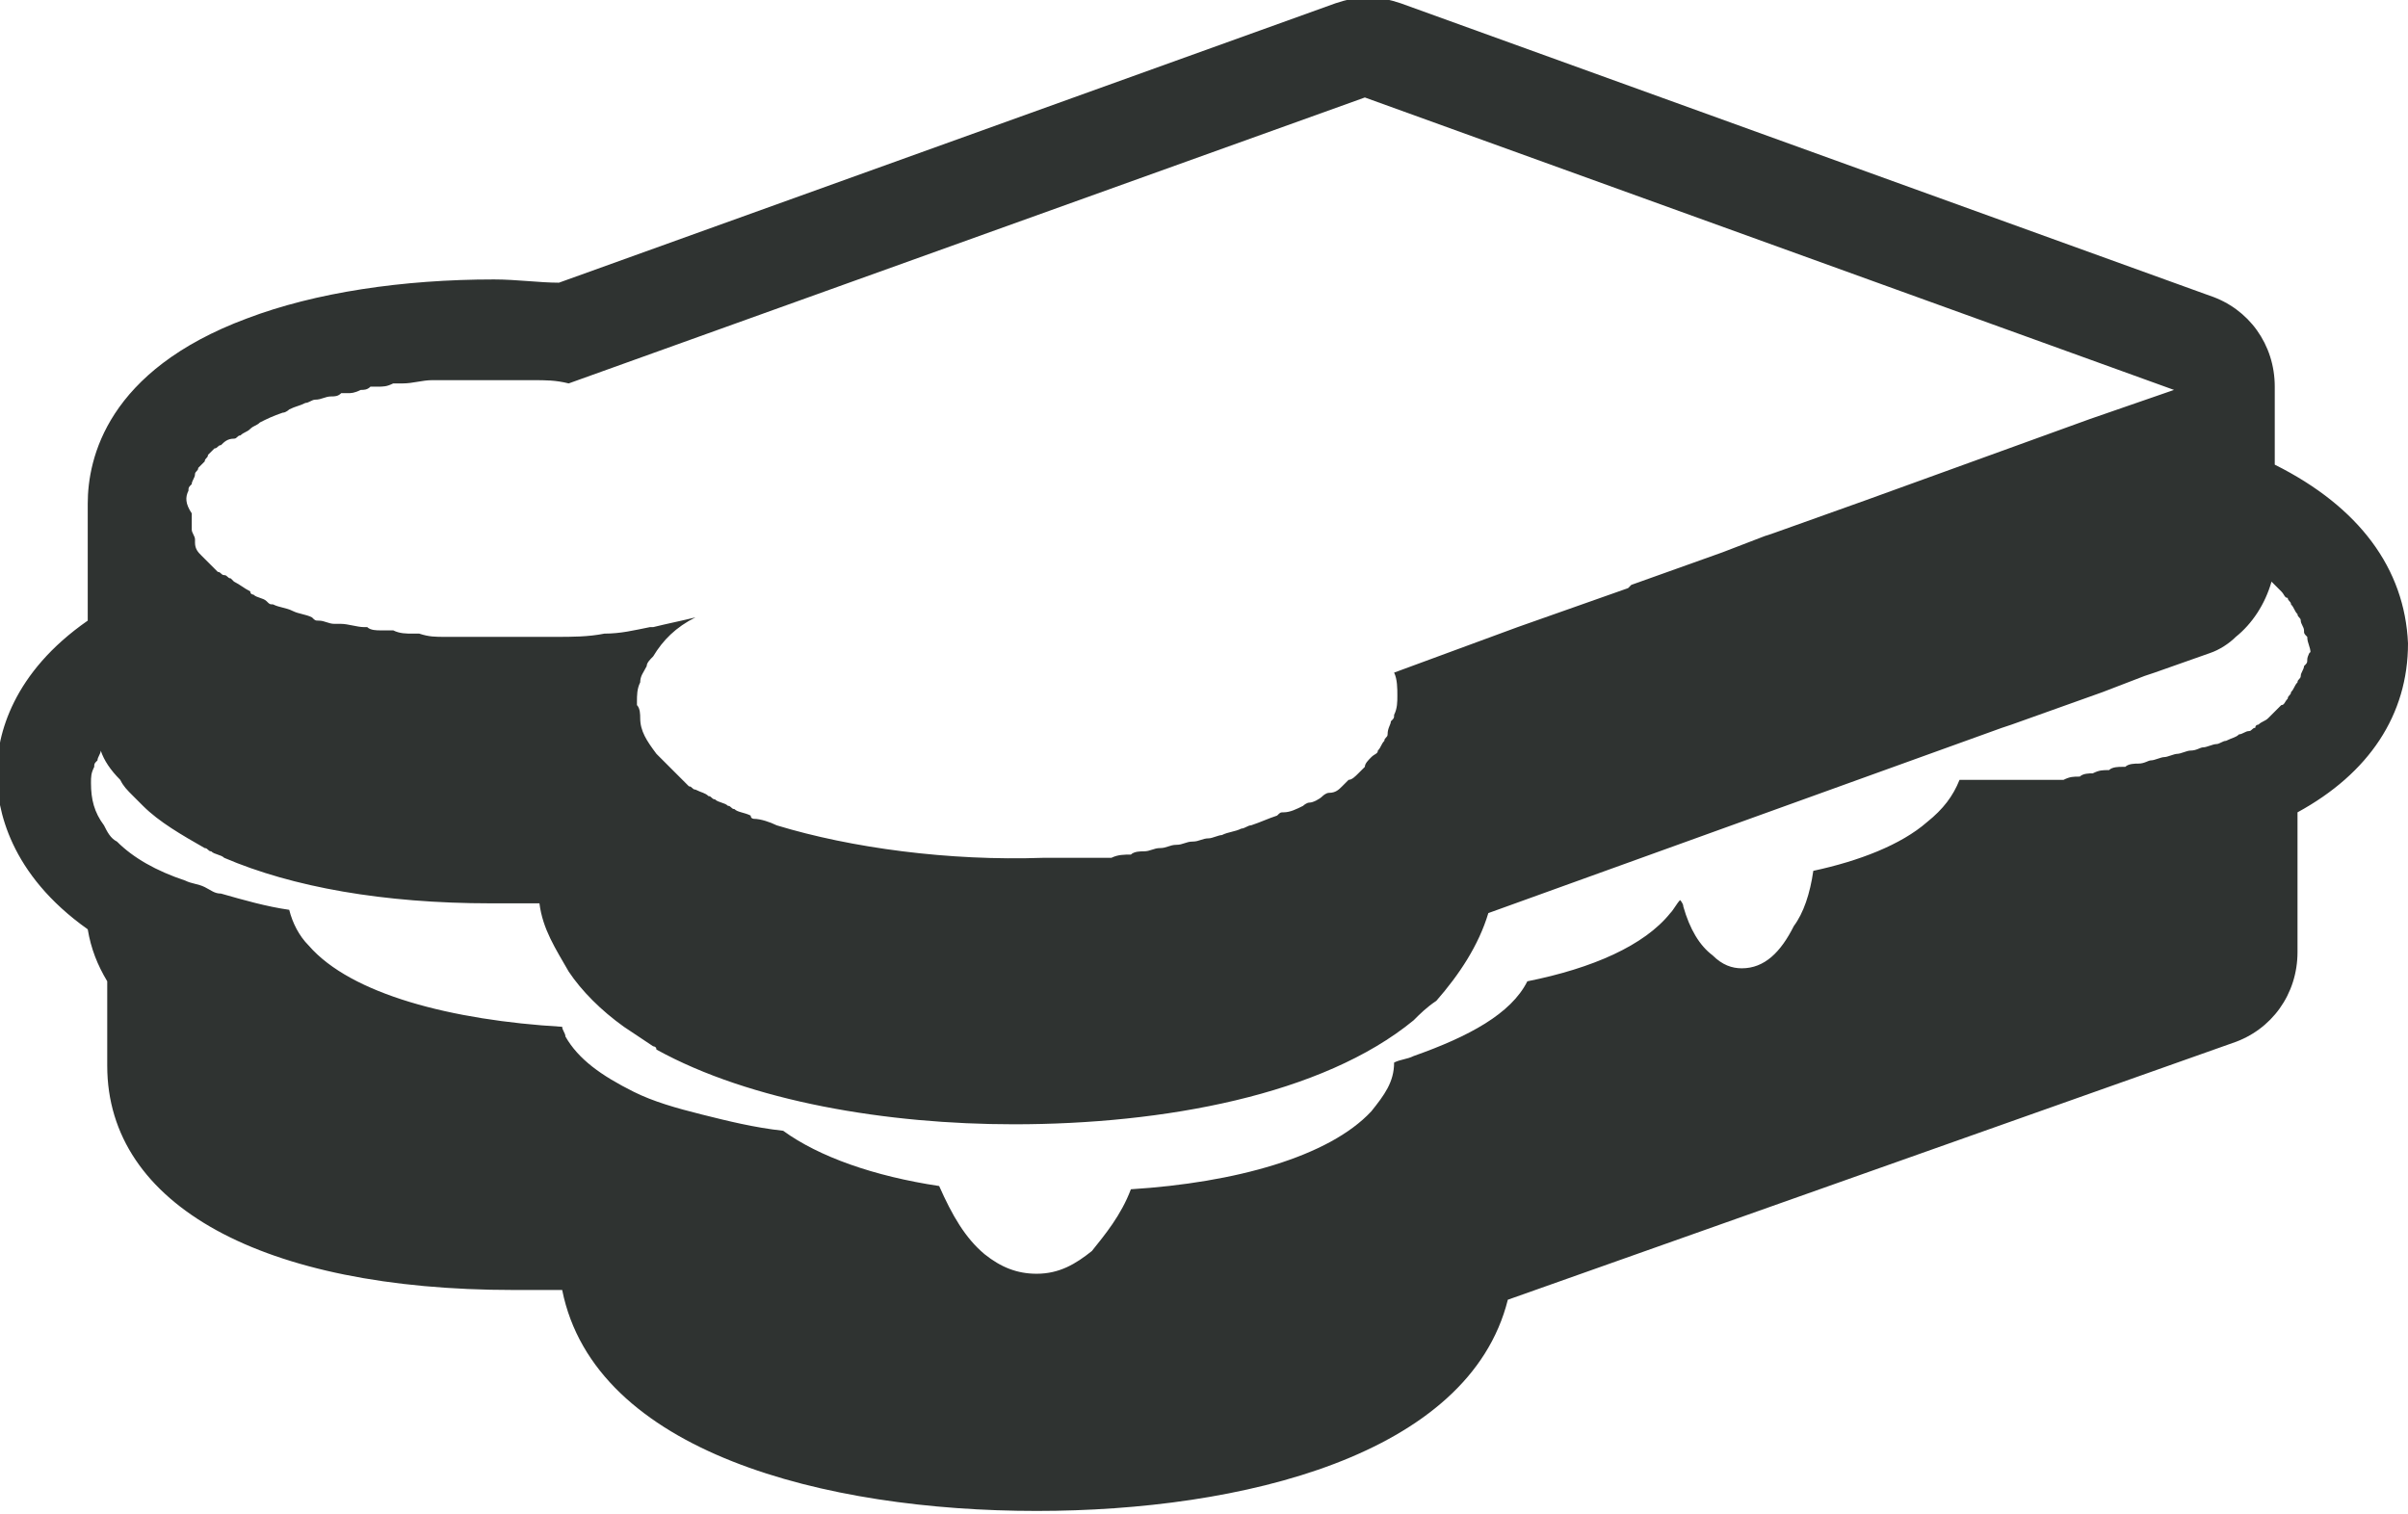 <?xml version="1.0" encoding="utf-8"?>
<!-- Generator: Adobe Illustrator 18.0.0, SVG Export Plug-In . SVG Version: 6.00 Build 0)  -->
<!DOCTYPE svg PUBLIC "-//W3C//DTD SVG 1.1//EN" "http://www.w3.org/Graphics/SVG/1.1/DTD/svg11.dtd">
<svg version="1.1" id="Layer_1" xmlns="http://www.w3.org/2000/svg" xmlns:xlink="http://www.w3.org/1999/xlink" x="0px" y="0px"
	 viewBox="14.3 16.9 74.1 46.6" enable-background="new 14.3 16.9 74.1 46.6" xml:space="preserve">
<path fill="#2F3331" d="M84.3,31.2v-2.4c0-1.3-0.8-2.4-2-2.8l-24.9-9c-0.3-0.1-0.7-0.2-1-0.2c-0.3,0-0.7,0.1-1,0.2l-23.9,8.6
	c-0.6,0-1.3-0.1-2-0.1c-2.8,0-5.5,0.4-7.6,1.2c-4.3,1.6-4.9,4.3-4.9,5.7v3.6c-2.3,1.6-2.8,3.5-2.8,4.7c0,1.1,0.4,3.1,2.8,4.8
	c0.1,0.6,0.3,1.1,0.6,1.6v2.6c0,4.3,4.8,6.9,12.5,6.9c0.5,0,1,0,1.5,0c1,5,8.1,6.8,14.6,6.8c6.3,0,13.3-1.7,14.5-6.5L83,49
	c1.2-0.4,2-1.5,2-2.8v-4.3c2.2-1.2,3.4-3,3.4-5.2C88.3,34.4,86.9,32.5,84.3,31.2z M20.1,32c0-0.1,0-0.1,0.1-0.2l0,0
	c0-0.1,0.1-0.2,0.1-0.3l0,0c0-0.1,0.1-0.1,0.1-0.2l0,0c0,0,0.1-0.1,0.1-0.1c0,0,0.1-0.1,0.1-0.1c0-0.1,0.1-0.1,0.1-0.2
	c0,0,0.1-0.1,0.1-0.1c0,0,0.1-0.1,0.1-0.1l0,0c0.1,0,0.1-0.1,0.2-0.1c0.1-0.1,0.2-0.2,0.4-0.2c0.1,0,0.1-0.1,0.2-0.1
	c0.1-0.1,0.2-0.1,0.3-0.2c0.1-0.1,0.2-0.1,0.3-0.2l0,0c0,0,0,0,0,0c0,0,0,0,0,0c0.2-0.1,0.4-0.2,0.7-0.3l0,0c0.1,0,0.2-0.1,0.2-0.1
	c0,0,0,0,0,0c0.2-0.1,0.3-0.1,0.5-0.2h0c0.1,0,0.2-0.1,0.3-0.1c0,0,0,0,0,0c0.2,0,0.3-0.1,0.5-0.1c0,0,0,0,0,0c0.1,0,0.2,0,0.3-0.1
	h0c0.1,0,0.1,0,0.2,0c0.1,0,0.2,0,0.4-0.1c0.1,0,0.2,0,0.3-0.1h0c0.1,0,0.1,0,0.2,0c0.2,0,0.3,0,0.5-0.1c0.1,0,0.2,0,0.3,0
	c0.3,0,0.6-0.1,0.9-0.1c0,0,0,0,0.1,0c0,0,0,0,0,0c0.3,0,0.6,0,0.9,0c0.1,0,0.2,0,0.3,0c0.2,0,0.4,0,0.6,0c0.3,0,0.5,0,0.8,0
	c0.1,0,0.2,0,0.4,0c0.4,0,0.7,0,1.1,0.1l24.5-8.8l24.9,9l-2.6,0.9l-6.9,2.5l-2.8,1l-0.3,0.1l-1.3,0.5l-2.8,1L64.4,35l-3.4,1.2l0,0
	l-3.8,1.4c0.1,0.2,0.1,0.5,0.1,0.7c0,0.2,0,0.4-0.1,0.6c0,0.1,0,0.1-0.1,0.2c0,0.1-0.1,0.2-0.1,0.4c0,0.1-0.1,0.1-0.1,0.2
	c-0.1,0.1-0.1,0.2-0.2,0.3c0,0.1-0.1,0.1-0.2,0.2c-0.1,0.1-0.2,0.2-0.2,0.3c-0.1,0.1-0.1,0.1-0.2,0.2c-0.1,0.1-0.2,0.2-0.3,0.2
	c-0.1,0.1-0.1,0.1-0.2,0.2c-0.1,0.1-0.2,0.2-0.4,0.2c-0.1,0-0.2,0.1-0.2,0.1c-0.1,0.1-0.3,0.2-0.4,0.2c-0.1,0-0.2,0.1-0.2,0.1
	c-0.2,0.1-0.4,0.2-0.6,0.2c-0.1,0-0.1,0-0.2,0.1c-0.3,0.1-0.5,0.2-0.8,0.3c-0.1,0-0.2,0.1-0.3,0.1c-0.2,0.1-0.4,0.1-0.6,0.2
	c-0.1,0-0.3,0.1-0.4,0.1c-0.2,0-0.3,0.1-0.5,0.1c-0.2,0-0.3,0.1-0.5,0.1c-0.2,0-0.3,0.1-0.5,0.1c-0.2,0-0.3,0.1-0.5,0.1
	c-0.1,0-0.3,0-0.4,0.1c-0.2,0-0.4,0-0.6,0.1c-0.1,0-0.3,0-0.4,0c-0.2,0-0.4,0-0.6,0c-0.1,0-0.2,0-0.3,0c-0.2,0-0.5,0-0.7,0
	c0,0-0.1,0-0.1,0c-2.9,0.1-5.9-0.3-8.2-1c0,0,0,0,0,0c-0.2-0.1-0.5-0.2-0.7-0.2c0,0-0.1,0-0.1-0.1c-0.2-0.1-0.4-0.1-0.5-0.2
	c-0.1,0-0.1-0.1-0.2-0.1c-0.1-0.1-0.3-0.1-0.4-0.2c-0.1,0-0.1-0.1-0.2-0.1c-0.1-0.1-0.2-0.1-0.4-0.2c-0.1,0-0.1-0.1-0.2-0.1
	c-0.1-0.1-0.2-0.2-0.3-0.3c0,0-0.1-0.1-0.1-0.1c-0.1-0.1-0.3-0.3-0.4-0.4c-0.1-0.1-0.1-0.1-0.2-0.2c-0.3-0.4-0.5-0.7-0.5-1.1
	c0-0.1,0-0.3-0.1-0.4c0,0,0-0.1,0-0.1c0-0.2,0-0.4,0.1-0.6c0,0,0,0,0,0c0-0.2,0.1-0.3,0.2-0.5c0-0.1,0.1-0.2,0.2-0.3
	c0.3-0.5,0.7-0.9,1.3-1.2c-0.4,0.1-0.9,0.2-1.3,0.3c0,0-0.1,0-0.1,0c-0.5,0.1-0.9,0.2-1.4,0.2c0,0,0,0,0,0c-0.5,0.1-1,0.1-1.5,0.1
	c0,0-0.1,0-0.1,0c-0.5,0-1,0-1.5,0c0,0,0,0,0,0c-0.3,0-0.5,0-0.8,0c-0.1,0-0.2,0-0.2,0c-0.2,0-0.4,0-0.6,0c-0.1,0-0.1,0-0.2,0
	c-0.3,0-0.5,0-0.8-0.1c-0.1,0-0.1,0-0.2,0c-0.2,0-0.4,0-0.6-0.1c-0.1,0-0.2,0-0.2,0c-0.1,0-0.1,0-0.2,0c-0.1,0-0.3,0-0.4-0.1
	c0,0-0.1,0-0.1,0c-0.2,0-0.5-0.1-0.7-0.1c-0.1,0-0.1,0-0.2,0c-0.2,0-0.3-0.1-0.5-0.1c-0.1,0-0.1,0-0.2-0.1c-0.2-0.1-0.4-0.1-0.6-0.2
	c0,0,0,0,0,0c-0.2-0.1-0.4-0.1-0.6-0.2c-0.1,0-0.1,0-0.2-0.1c-0.1-0.1-0.3-0.1-0.4-0.2c0,0-0.1,0-0.1-0.1c-0.2-0.1-0.3-0.2-0.5-0.3
	c0,0,0,0-0.1-0.1c-0.1,0-0.1-0.1-0.2-0.1c-0.1,0-0.1-0.1-0.2-0.1c0,0-0.1-0.1-0.1-0.1c-0.1-0.1-0.2-0.2-0.3-0.3c0,0,0,0-0.1-0.1
	c-0.1-0.1-0.2-0.2-0.2-0.4c0,0,0-0.1,0-0.1c0-0.1-0.1-0.2-0.1-0.3c0,0,0-0.1,0-0.1c0-0.1,0-0.3,0-0.4C20,32.4,20,32.2,20.1,32z
	 M85.3,37.2c0,0.1,0,0.1-0.1,0.2c0,0.1-0.1,0.2-0.1,0.3c0,0.1-0.1,0.1-0.1,0.2c-0.1,0.1-0.1,0.2-0.2,0.3c0,0,0,0,0,0
	c0,0.1-0.1,0.1-0.1,0.2c-0.1,0.1-0.1,0.2-0.2,0.2c-0.1,0.1-0.1,0.1-0.2,0.2c-0.1,0.1-0.1,0.1-0.2,0.2c0,0,0,0,0,0
	c-0.1,0.1-0.2,0.1-0.3,0.2c0,0-0.1,0-0.1,0.1c-0.1,0-0.1,0.1-0.2,0.1c-0.1,0-0.2,0.1-0.3,0.1c-0.1,0.1-0.2,0.1-0.4,0.2
	c-0.1,0-0.2,0.1-0.3,0.1c-0.1,0-0.3,0.1-0.4,0.1c-0.1,0-0.2,0.1-0.4,0.1c-0.1,0-0.3,0.1-0.4,0.1c-0.1,0-0.3,0.1-0.4,0.1
	c-0.1,0-0.3,0.1-0.4,0.1c-0.1,0-0.2,0.1-0.4,0.1c0,0,0,0,0,0c-0.1,0-0.3,0-0.4,0.1c0,0-0.1,0-0.1,0c-0.1,0-0.3,0-0.4,0.1
	c-0.2,0-0.3,0-0.5,0.1c-0.1,0-0.3,0-0.4,0.1c-0.2,0-0.3,0-0.5,0.1c-0.1,0-0.3,0-0.4,0c0,0-0.1,0-0.1,0l0,0c-0.1,0-0.3,0-0.4,0
	c-0.1,0-0.3,0-0.4,0c-0.2,0-0.4,0-0.6,0c-0.1,0-0.2,0-0.4,0c0,0,0,0,0,0c-0.3,0-0.6,0-0.9,0c-0.2,0.5-0.5,0.9-1,1.3
	c-0.8,0.7-2.1,1.2-3.5,1.5c-0.1,0.7-0.3,1.3-0.6,1.7c-0.4,0.8-0.9,1.3-1.6,1.3c-0.3,0-0.6-0.1-0.9-0.4c-0.4-0.3-0.7-0.8-0.9-1.5
	c0-0.1-0.1-0.2-0.1-0.2c-0.1,0.1-0.2,0.3-0.3,0.4c-0.8,1-2.4,1.7-4.4,2.1c-0.5,1-1.8,1.7-3.5,2.3c-0.2,0.1-0.4,0.1-0.6,0.2
	c0,0.6-0.3,1-0.7,1.5c0,0,0,0,0,0c-1.3,1.4-4.2,2.2-7.4,2.4c-0.3,0.8-0.8,1.4-1.2,1.9l0,0c-0.5,0.4-1,0.7-1.7,0.7
	c-0.6,0-1.1-0.2-1.6-0.6c-0.6-0.5-1-1.2-1.4-2.1c0,0,0,0,0,0c-2-0.3-3.7-0.9-4.8-1.7c-0.9-0.1-1.7-0.3-2.5-0.5l0,0
	c-0.8-0.2-1.5-0.4-2.1-0.7c-1-0.5-1.7-1-2.1-1.7c0,0,0,0,0,0c0-0.1-0.1-0.2-0.1-0.3c-3.4-0.2-6.5-1-7.8-2.5c0,0,0,0,0,0
	c-0.3-0.3-0.5-0.7-0.6-1.1c-0.7-0.1-1.4-0.3-2.1-0.5c0,0,0,0,0,0c-0.2,0-0.3-0.1-0.5-0.2c0,0,0,0,0,0c-0.2-0.1-0.4-0.1-0.6-0.2
	c0,0,0,0,0,0c-0.9-0.3-1.6-0.7-2.1-1.2c-0.2-0.1-0.3-0.3-0.4-0.5c0,0,0,0,0,0c-0.3-0.4-0.4-0.8-0.4-1.3c0-0.2,0-0.3,0.1-0.5
	c0-0.1,0-0.1,0.1-0.2c0-0.1,0.1-0.2,0.1-0.3c0,0,0,0,0,0c0.1,0.3,0.3,0.6,0.6,0.9c0.1,0.2,0.2,0.3,0.4,0.5c0.1,0.1,0.2,0.2,0.3,0.3
	c0.5,0.5,1.2,0.9,1.9,1.3c0,0,0,0,0,0c0.1,0,0.1,0.1,0.2,0.1c0,0,0,0,0,0c0.1,0.1,0.3,0.1,0.4,0.2c0,0,0,0,0,0
	c2.1,0.9,4.9,1.4,8.2,1.4c0.5,0,1,0,1.5,0c0.1,0.8,0.5,1.4,0.9,2.1v0c0.4,0.6,1,1.2,1.7,1.7c0,0,0,0,0,0c0.3,0.2,0.6,0.4,0.9,0.6
	c0,0,0.1,0,0.1,0.1c2.9,1.6,7.1,2.3,11,2.3c4.6,0,9.5-0.9,12.3-3.2c0.2-0.2,0.4-0.4,0.7-0.6c0.7-0.8,1.3-1.7,1.6-2.7l15.8-5.7
	l0.3-0.1l2.8-1l1.3-0.5l0.3-0.1l1.7-0.6c0.3-0.1,0.6-0.3,0.8-0.5c0.5-0.4,0.9-1,1.1-1.7c0,0,0.1,0.1,0.1,0.1
	c0.1,0.1,0.1,0.1,0.2,0.2c0.1,0.1,0.1,0.2,0.2,0.2c0,0.1,0.1,0.1,0.1,0.2c0.1,0.1,0.1,0.2,0.2,0.3c0,0.1,0.1,0.1,0.1,0.2
	c0,0.1,0.1,0.2,0.1,0.3c0,0.1,0,0.1,0.1,0.2c0,0.2,0.1,0.3,0.1,0.5C85.4,36.9,85.3,37.1,85.3,37.2z"/>
</svg>
